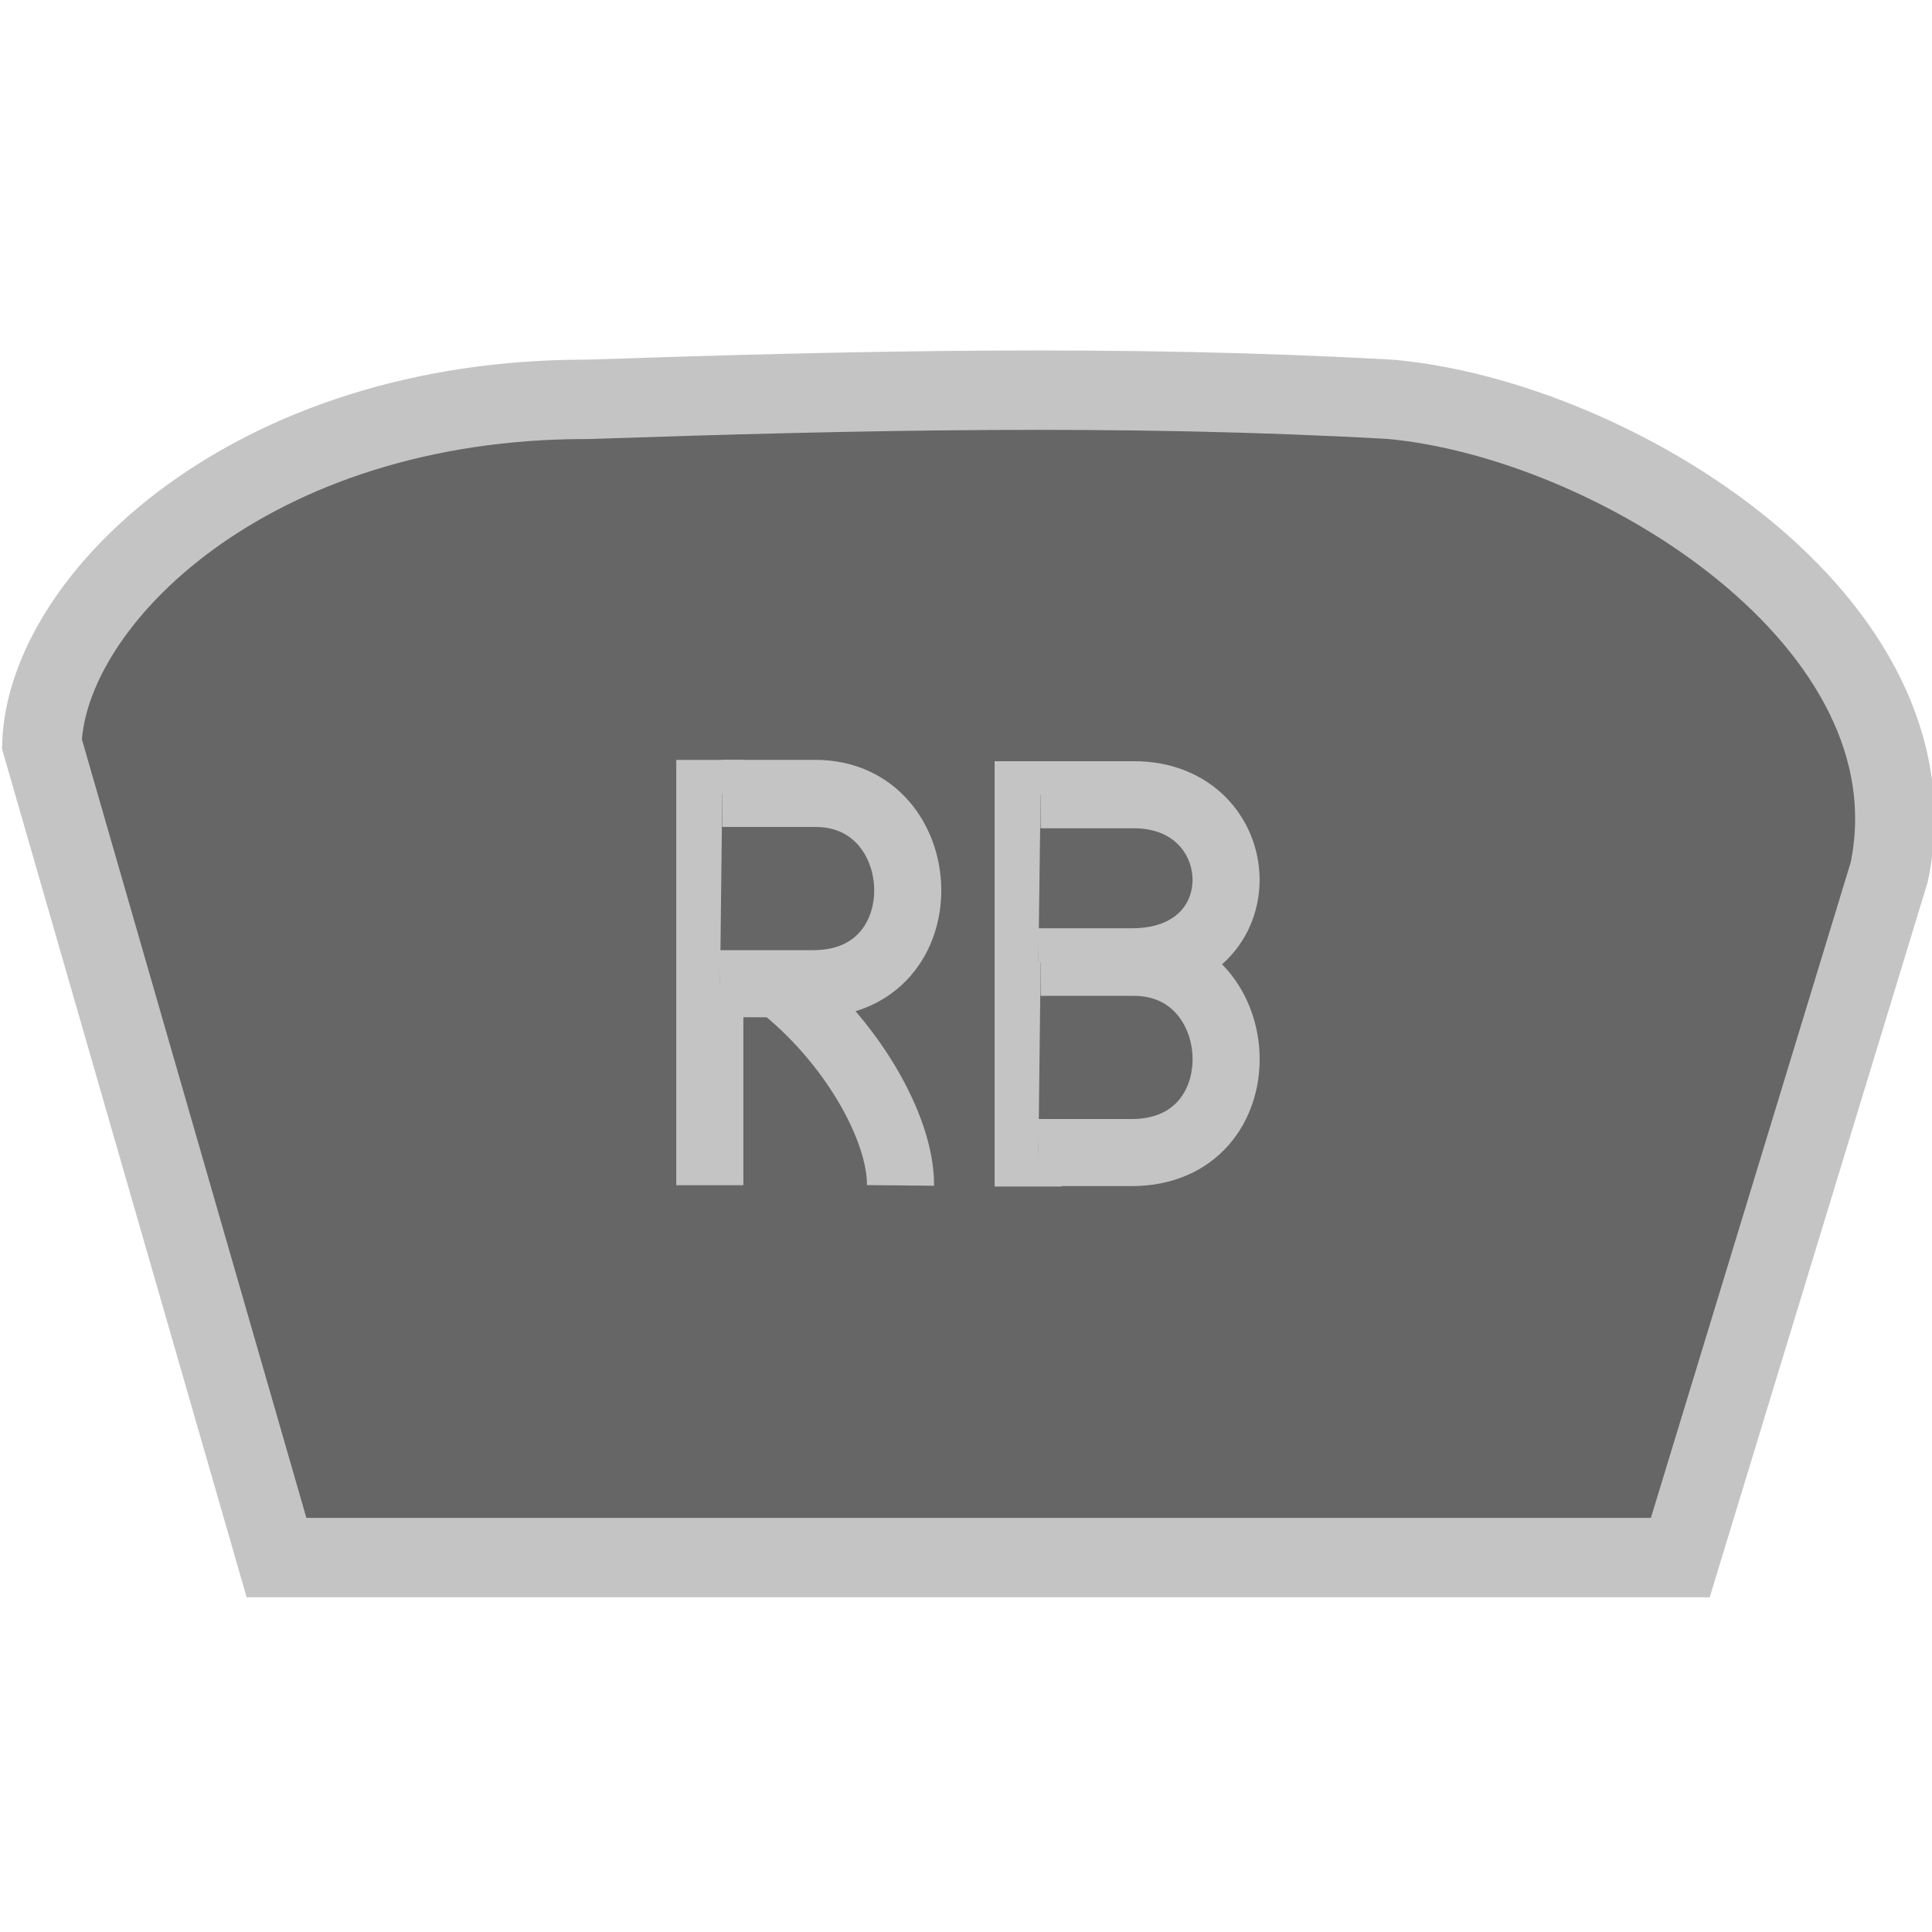 <?xml version="1.0" encoding="UTF-8" standalone="no"?>
<!-- Created with Inkscape (http://www.inkscape.org/) -->

<svg
   xmlns:dc="http://purl.org/dc/elements/1.1/"
   xmlns:cc="http://creativecommons.org/ns#"
   xmlns:rdf="http://www.w3.org/1999/02/22-rdf-syntax-ns#"
   xmlns:svg="http://www.w3.org/2000/svg"
   xmlns="http://www.w3.org/2000/svg"
   xmlns:sodipodi="http://sodipodi.sourceforge.net/DTD/sodipodi-0.dtd"
   xmlns:inkscape="http://www.inkscape.org/namespaces/inkscape"
   width="64"
   height="64"
   viewBox="0 0 64 64"
   id="svg2"
   version="1.1"
   inkscape:version="0.91 r13725"
   sodipodi:docname="RB_OSI.svg">
  <defs
     id="defs4" />
  <sodipodi:namedview
     id="base"
     pagecolor="#ffffff"
     bordercolor="#666666"
     borderopacity="1.0"
     inkscape:pageopacity="0.0"
     inkscape:pageshadow="2"
     inkscape:zoom="5.6"
     inkscape:cx="23.812914"
     inkscape:cy="-3.5004664"
     inkscape:document-units="px"
     inkscape:current-layer="layer1"
     showgrid="false"
     units="px"
     inkscape:window-width="1100"
     inkscape:window-height="965"
     inkscape:window-x="640"
     inkscape:window-y="136"
     inkscape:window-maximized="0"
     fit-margin-top="0"
     fit-margin-left="0"
     fit-margin-right="0"
     fit-margin-bottom="0" />
  <g
     inkscape:label="Layer 1"
     inkscape:groupmode="layer"
     id="layer1"
     transform="translate(-225.712,-824.403)">
    <g
       id="g4155"
       transform="translate(-0.16,-11.058)"
       style="fill:#666666;fill-opacity:1;stroke:#c4c4c4;stroke-opacity:1">
      <g
         transform="matrix(1.315,0,0,1.315,-71.082,-279.488)"
         id="g4143"
         style="fill:#666666;fill-opacity:1;stroke:#c4c4c4;stroke-opacity:1">
        <path
           style="fill:#666666;fill-opacity:1;fill-rule:evenodd;stroke:#c4c4c4;stroke-width:2;stroke-linecap:butt;stroke-linejoin:miter;stroke-miterlimit:4;stroke-dasharray:none;stroke-opacity:1"
           d="m 232.786,887.107 35.363,0 5.263,-17.266 c 1.322,-6.306 -6.933,-11.398 -12.557,-11.911 -6.74,-0.38 -13.481,-0.228 -20.221,0 -8.52,-0.023 -13.637,5.062 -13.758,8.679 z"
           id="path4219"
           inkscape:connector-curvature="0"
           sodipodi:nodetypes="ccccccc" />
        <g
           id="g4290"
           style="opacity:1;stroke:#c4c4c4;stroke-width:3.38;stroke-miterlimit:4;stroke-dasharray:none;stroke-opacity:1;fill:#666666;fill-opacity:1"
           transform="matrix(0.5,0,0,0.5,-49.021,512.44)">
          <path
             sodipodi:nodetypes="cc"
             inkscape:connector-curvature="0"
             id="path4254"
             d="m 601.483,709.212 0,21.427"
             style="fill:#666666;fill-rule:evenodd;stroke:#c4c4c4;stroke-width:3.38;stroke-linecap:butt;stroke-linejoin:miter;stroke-miterlimit:4;stroke-dasharray:none;stroke-opacity:1;fill-opacity:1" />
          <path
             sodipodi:nodetypes="cccc"
             inkscape:connector-curvature="0"
             id="path4258"
             d="m 602.11,710.9 4.696,0 c 5.999,0 6.434,8.419 -0.11,8.419 l -4.696,0"
             style="fill:#666666;fill-rule:evenodd;stroke:#c4c4c4;stroke-width:3.38;stroke-linecap:butt;stroke-linejoin:miter;stroke-miterlimit:4;stroke-dasharray:none;stroke-opacity:1;fill-opacity:1" />
        </g>
        <path
           sodipodi:nodetypes="cccc"
           inkscape:connector-curvature="0"
           id="path4258-3"
           d="m 252.035,872.111 2.348,0 c 3,0 3.217,4.793 -0.055,4.793 l -2.348,0"
           style="opacity:1;fill:#666666;fill-rule:evenodd;stroke:#c4c4c4;stroke-width:1.69;stroke-linecap:butt;stroke-linejoin:miter;stroke-miterlimit:4;stroke-dasharray:none;stroke-opacity:1;fill-opacity:1" />
        <g
           style="opacity:1;fill:#666666;fill-opacity:1;stroke:#c4c4c4;stroke-opacity:1"
           id="g4152"
           transform="translate(-0.284,0.852)">
          <g
             transform="matrix(0.5,0,0,0.5,-56.756,511.555)"
             style="opacity:1;stroke:#c4c4c4;stroke-width:3.38;stroke-miterlimit:4;stroke-dasharray:none;stroke-opacity:1;fill:#666666;fill-opacity:1"
             id="g4290-1">
            <path
               style="fill:#666666;fill-rule:evenodd;stroke:#c4c4c4;stroke-width:3.38;stroke-linecap:butt;stroke-linejoin:miter;stroke-miterlimit:4;stroke-dasharray:none;stroke-opacity:1;fill-opacity:1"
               d="m 601.483,709.212 0,21.427"
               id="path4254-7"
               inkscape:connector-curvature="0"
               sodipodi:nodetypes="cc" />
            <path
               style="fill:#666666;fill-rule:evenodd;stroke:#c4c4c4;stroke-width:3.38;stroke-linecap:butt;stroke-linejoin:miter;stroke-miterlimit:4;stroke-dasharray:none;stroke-opacity:1;fill-opacity:1"
               d="m 602.11,710.9 4.696,0 c 5.999,0 6.434,9.587 -0.11,9.587 l -4.696,0"
               id="path4258-9"
               inkscape:connector-curvature="0"
               sodipodi:nodetypes="cccc" />
          </g>
          <path
             inkscape:connector-curvature="0"
             id="path4182-4"
             d="m 245.714,871.796 c 1.848,1.44 3.089,3.65 3.075,5.084"
             style="opacity:1;fill:#666666;fill-rule:evenodd;stroke:#c4c4c4;stroke-width:1.69;stroke-linecap:butt;stroke-linejoin:miter;stroke-miterlimit:4;stroke-dasharray:none;stroke-opacity:1;fill-opacity:1"
             sodipodi:nodetypes="cc" />
        </g>
      </g>
    </g>
  </g>
</svg>
